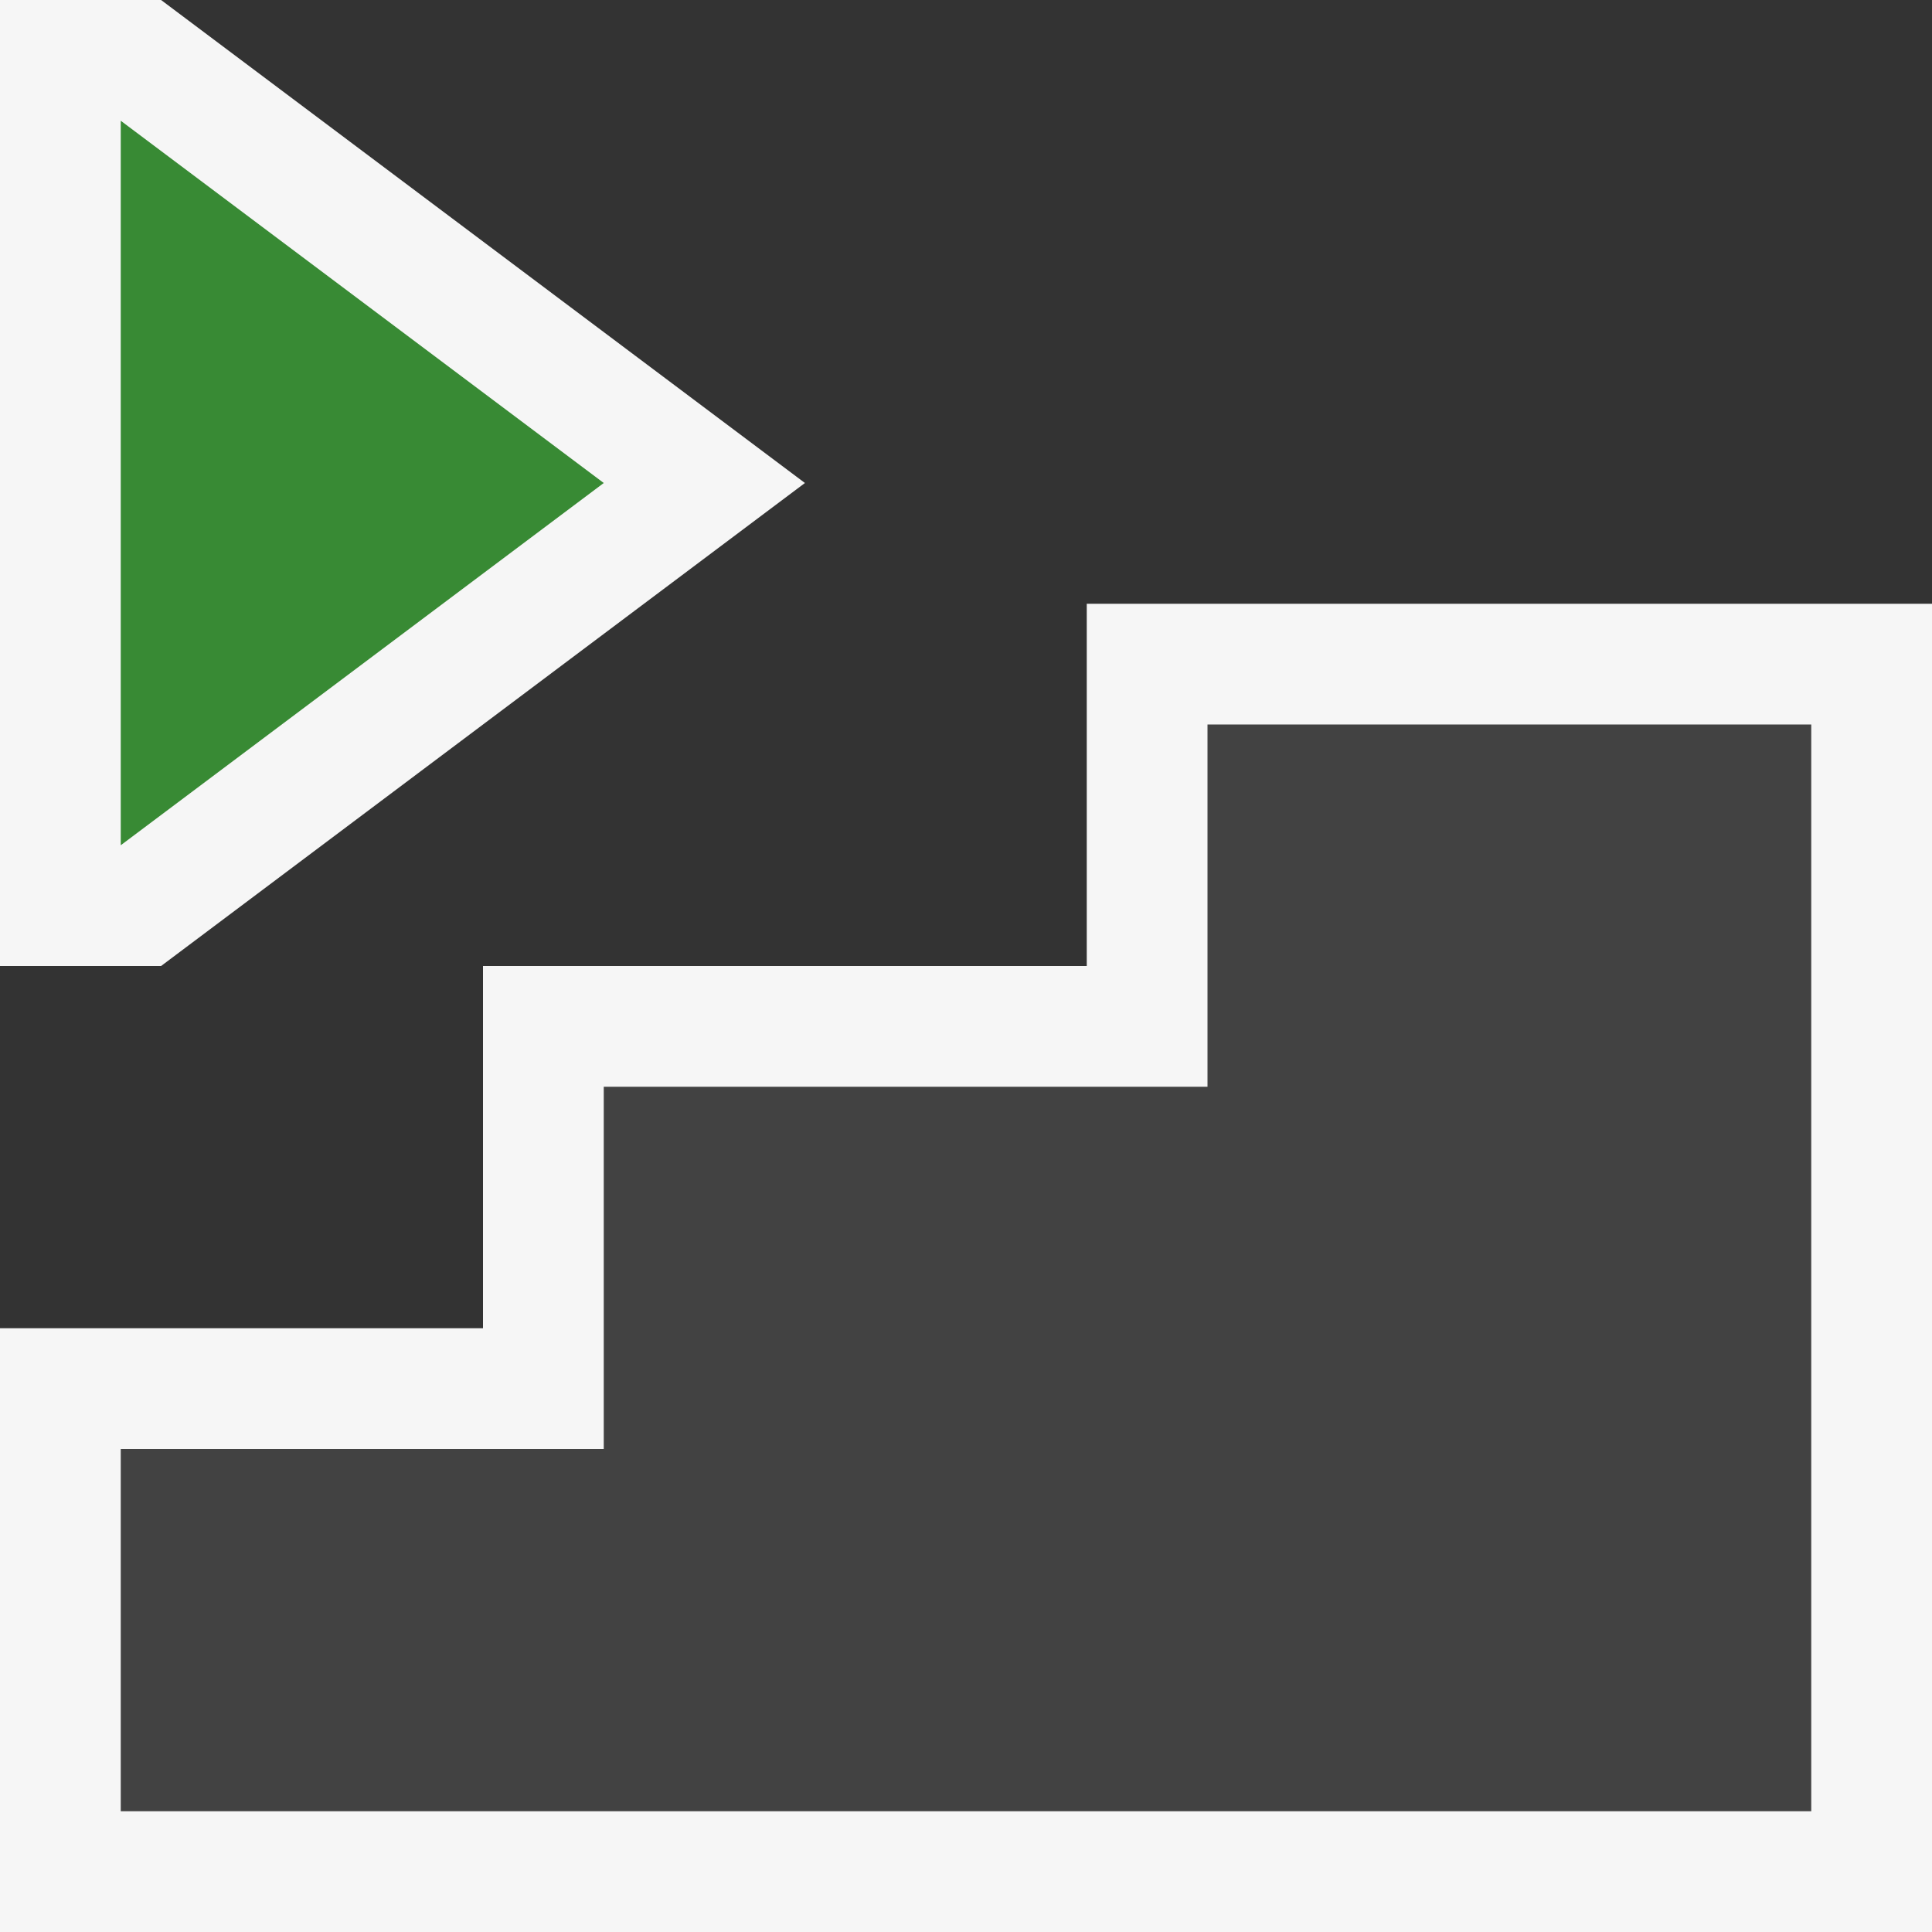 <svg xmlns="http://www.w3.org/2000/svg" viewBox="0 0 16 16"><rect x="0" y="0" width="16" height="16" fill="#333333" stroke="none"/><style>.st0{fill:#f6f6f6}.st1{fill:#424242}.st2{fill:#388a34}</style><path class="st0" d="M1.334 8H0V0h1.334l5.332 4-5.332 4zM9 5v3H4v3H0v5h16V5H9z" id="outline"/><path class="st1" d="M10 6v3H5v3H1v3h14V6h-5z" id="icon_x5F_bg"/><path class="st2" d="M5 4L1 7V1l4 3z" id="color_x5F_action"/></svg>